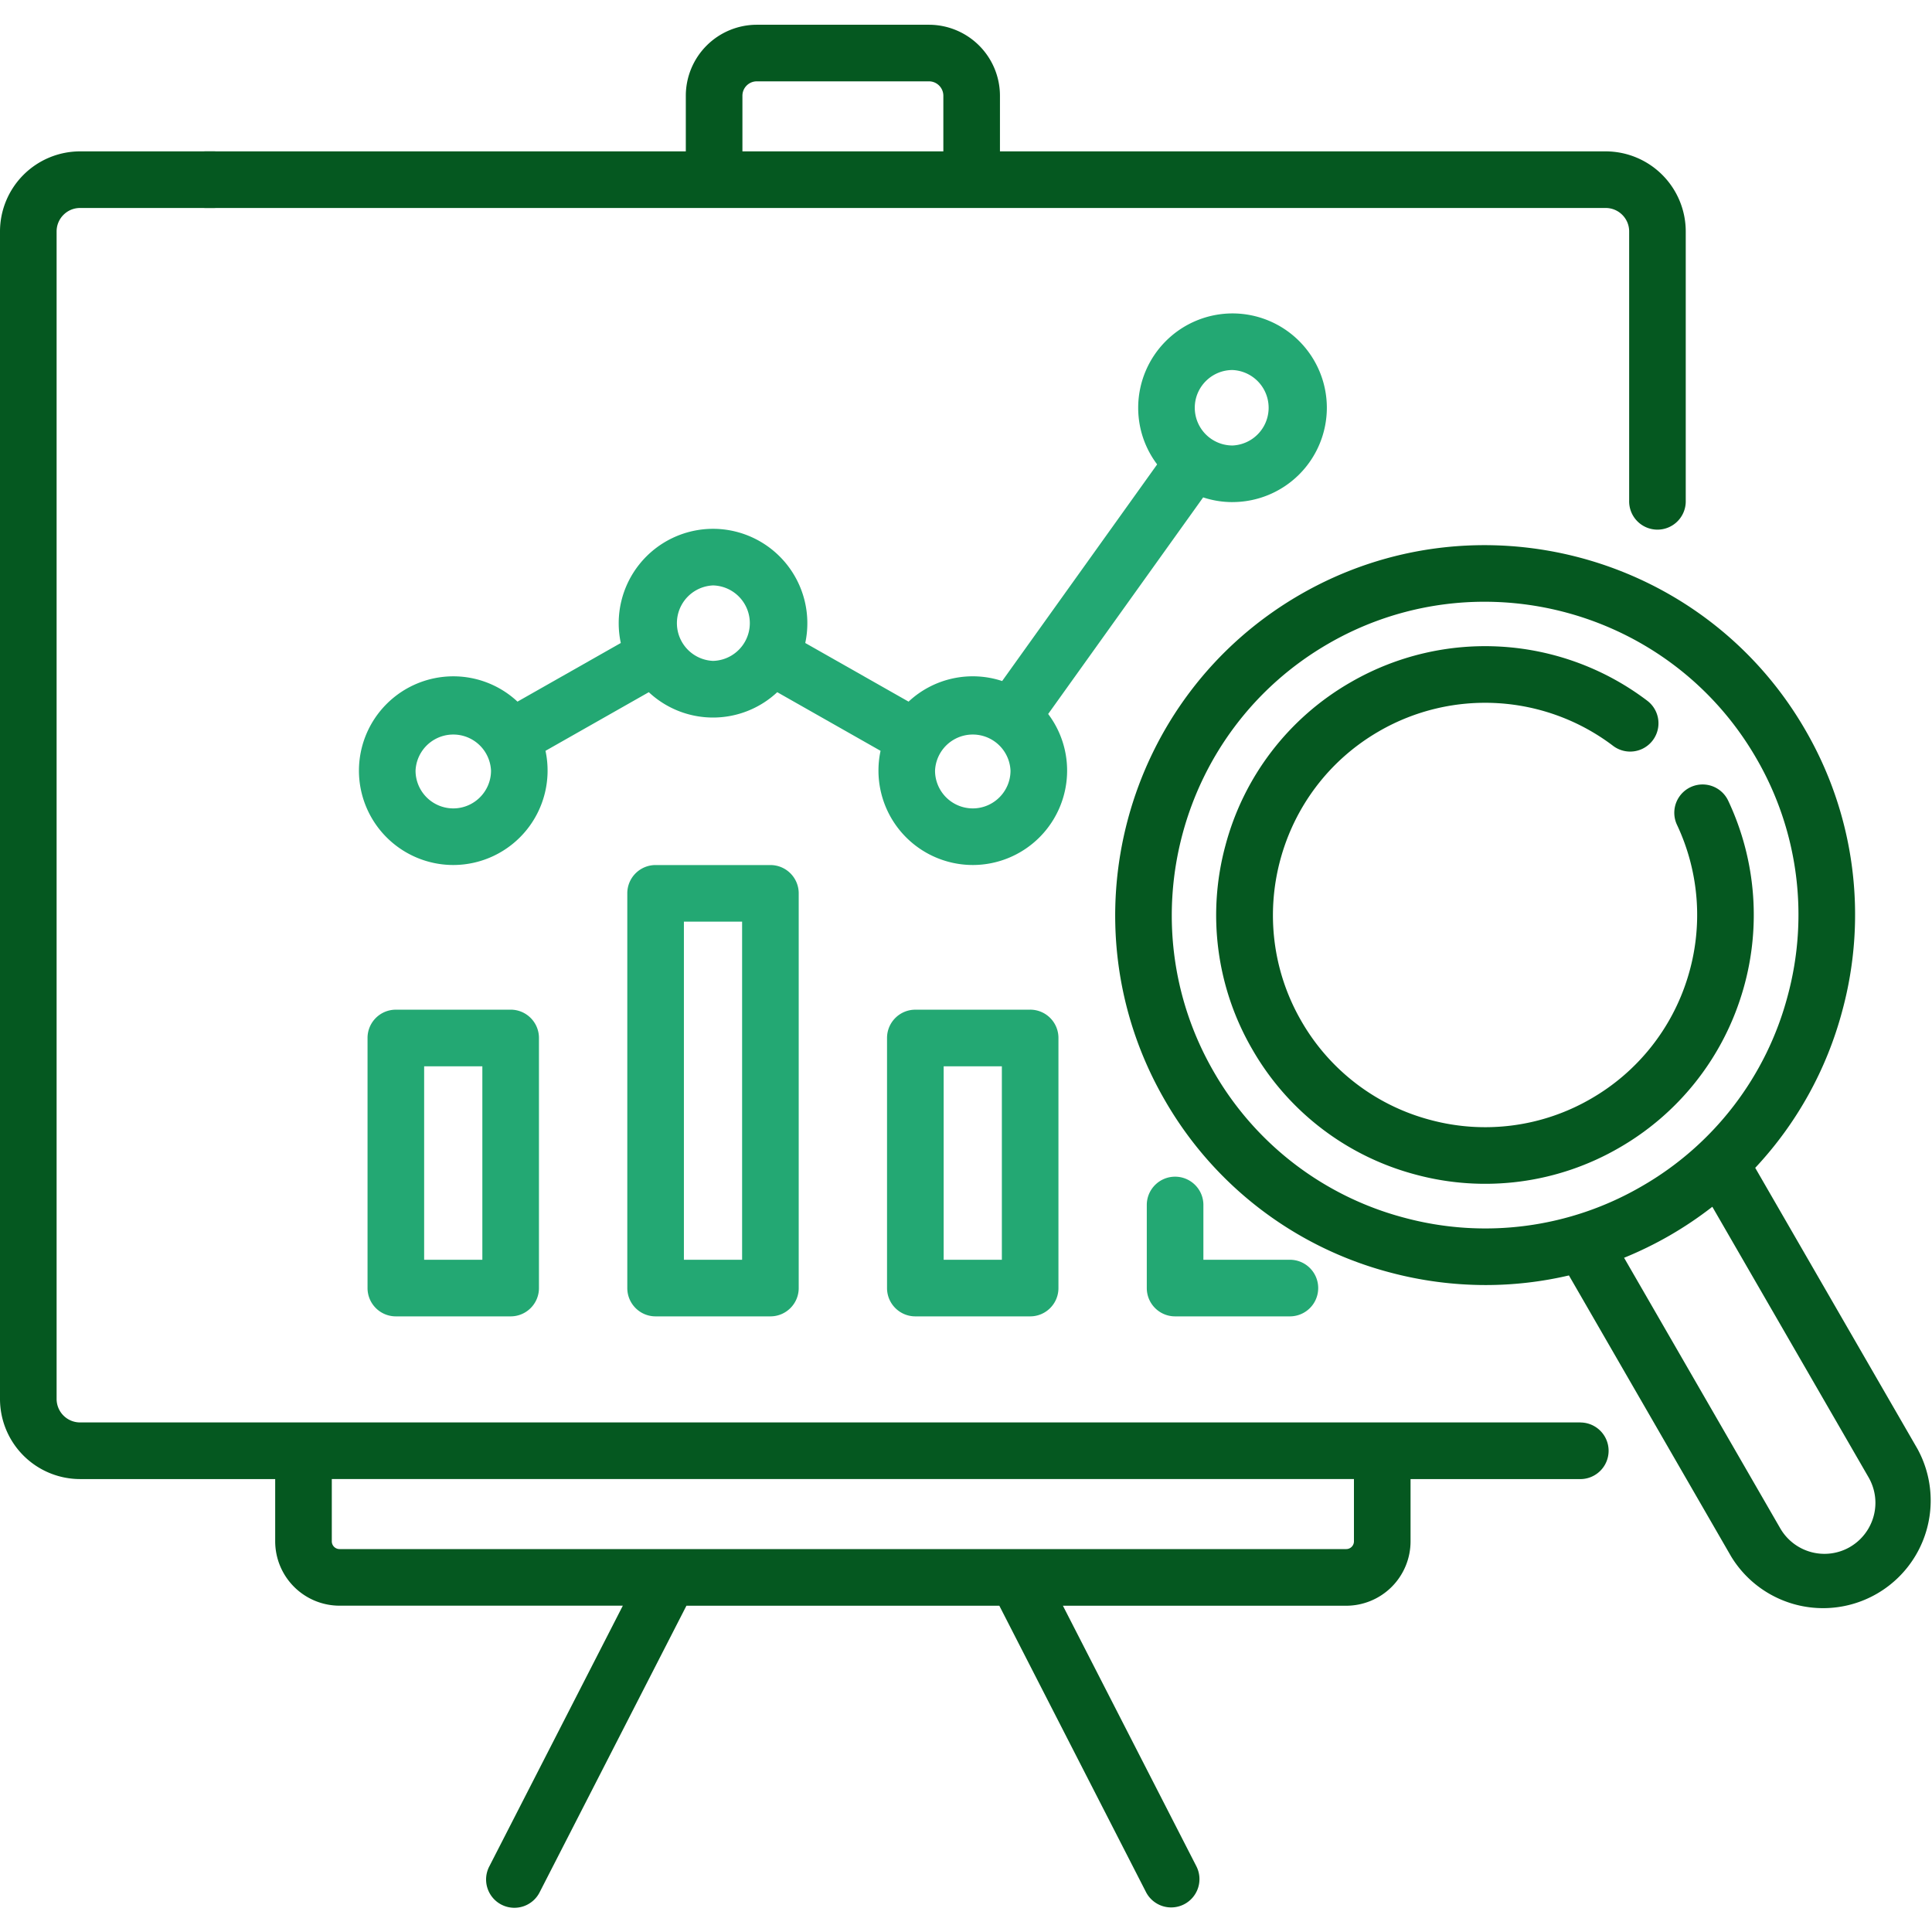 <svg width="80" height="80" fill="none" xmlns="http://www.w3.org/2000/svg"><path d="M51.036 20.79a3.91 3.91 0 003.906-3.905 3.91 3.91 0 00-3.906-3.907 3.91 3.91 0 00-3.906 3.907c0 .88.292 1.692.785 2.345l-6.418 8.97a3.89 3.89 0 00-3.875.853l-4.278-2.428a3.91 3.91 0 00-3.819-4.728 3.91 3.91 0 00-3.819 4.728l-4.278 2.428a3.89 3.89 0 00-2.659-1.048 3.91 3.91 0 00-3.906 3.906 3.91 3.91 0 003.907 3.907 3.91 3.91 0 003.818-4.728l4.278-2.428a3.892 3.892 0 005.318 0l4.278 2.428a3.91 3.91 0 003.819 4.728 3.91 3.91 0 003.906-3.907 3.89 3.89 0 00-.785-2.346l6.418-8.969c.383.126.791.195 1.216.195zm0-5.468a1.564 1.564 0 010 3.125 1.564 1.564 0 01-1.563-1.562c0-.862.701-1.563 1.563-1.563zM18.769 33.474a1.564 1.564 0 01-1.562-1.563 1.564 1.564 0 013.125 0c0 .861-.701 1.563-1.563 1.563zm10.756-6.108a1.564 1.564 0 010-3.125 1.563 1.563 0 010 3.125zm10.755 6.108a1.564 1.564 0 01-1.562-1.563 1.564 1.564 0 013.125 0c0 .861-.701 1.563-1.563 1.563z" fill="#23A873"/><path d="M65.437 58.9H3.315a.972.972 0 01-.971-.97V9.583c0-.536.435-.971.97-.971H8.84a1.172 1.172 0 100-2.344H3.315A3.319 3.319 0 000 9.583V57.93a3.319 3.319 0 003.315 3.315h8.08v2.579a2.668 2.668 0 002.665 2.664h11.73L20.268 77.27a1.172 1.172 0 102.086 1.068l6.07-11.849H41.38l6.069 11.85a1.172 1.172 0 102.086-1.069l-5.522-10.78h11.73a2.667 2.667 0 002.665-2.666v-2.578h7.029a1.172 1.172 0 100-2.344zm-9.373 4.924a.32.32 0 01-.32.32H14.06a.321.321 0 01-.321-.32v-2.58h42.325v2.58z" fill="#055820"/><path d="M8.527 8.612h57.961c.536 0 .972.435.972.97v11.143a1.172 1.172 0 102.343 0V9.583a3.319 3.319 0 00-3.315-3.315H41.406V3.965a2.943 2.943 0 00-2.94-2.94h-7.128a2.943 2.943 0 00-2.94 2.94v2.303H8.528a1.172 1.172 0 100 2.344zm22.215-4.647c0-.33.267-.597.596-.597h7.128c.329 0 .596.268.596.597v2.303h-8.32V3.965z" fill="#055820"/><path d="M16.39 41.809a1.17 1.17 0 00-1.171 1.172v10.355c0 .647.524 1.172 1.172 1.172h4.754c.647 0 1.172-.525 1.172-1.172V42.98c0-.648-.525-1.172-1.172-1.172H16.39zm3.583 10.355h-2.41v-8.011h2.41v8.01zm7.173-16.344a1.17 1.17 0 00-1.171 1.172v16.344c0 .647.524 1.172 1.171 1.172h4.755c.647 0 1.172-.525 1.172-1.172V36.992c0-.648-.525-1.172-1.172-1.172h-4.755zm3.583 16.344h-2.41v-14h2.41v14zm7.173-10.355c-.647 0-1.172.524-1.172 1.172v10.355c0 .647.525 1.172 1.172 1.172h4.755c.647 0 1.171-.525 1.171-1.172V42.98a1.17 1.17 0 00-1.171-1.172h-4.755zm3.583 10.355h-2.41v-8.011h2.41v8.01zm7.173-3.44c-.647 0-1.172.524-1.172 1.172v3.44c0 .647.525 1.172 1.172 1.172h4.754a1.172 1.172 0 100-2.344H49.83v-2.269c0-.647-.525-1.171-1.172-1.171z" fill="#23A873"/><path d="M79.403 60.003L72.68 48.358a15.24 15.24 0 003.606-6.506 15.216 15.216 0 00-1.53-11.623c-4.223-7.314-13.609-9.829-20.923-5.606-7.314 4.223-9.829 13.609-5.606 20.923a15.217 15.217 0 009.3 7.136 15.4 15.4 0 003.99.529c1.162 0 2.318-.134 3.449-.398l6.721 11.644a4.456 4.456 0 007.716-4.454zm-21.27-9.584a12.89 12.89 0 01-7.877-6.045C46.68 38.18 48.81 30.23 55.005 26.653a12.892 12.892 0 016.464-1.736c4.487 0 8.857 2.327 11.257 6.484a12.885 12.885 0 011.296 9.844 12.888 12.888 0 01-6.044 7.878 12.888 12.888 0 01-9.844 1.296zm18.468 13.64a2.113 2.113 0 01-2.884-.773L67.25 52.082a15.556 15.556 0 001.9-.93 15.526 15.526 0 001.754-1.182l6.47 11.204c.185.322.283.687.283 1.054 0 .753-.405 1.454-1.056 1.83z" fill="#055820"/><path d="M72.116 41.19a11.09 11.09 0 00-.555-8.035 1.172 1.172 0 00-2.12 1 8.75 8.75 0 01.437 6.339 8.755 8.755 0 01-3.996 5 8.725 8.725 0 01-6.665.877 8.725 8.725 0 01-5.332-4.092c-2.422-4.194-.98-9.576 3.214-11.997a8.77 8.77 0 019.696.602 1.171 1.171 0 101.414-1.869 11.11 11.11 0 00-12.282-.763 11.054 11.054 0 00-5.184 6.756 11.054 11.054 0 001.112 8.443 11.054 11.054 0 006.756 5.184 11.06 11.06 0 008.443-1.112 11.09 11.09 0 005.062-6.334z" fill="#055820"/></svg>